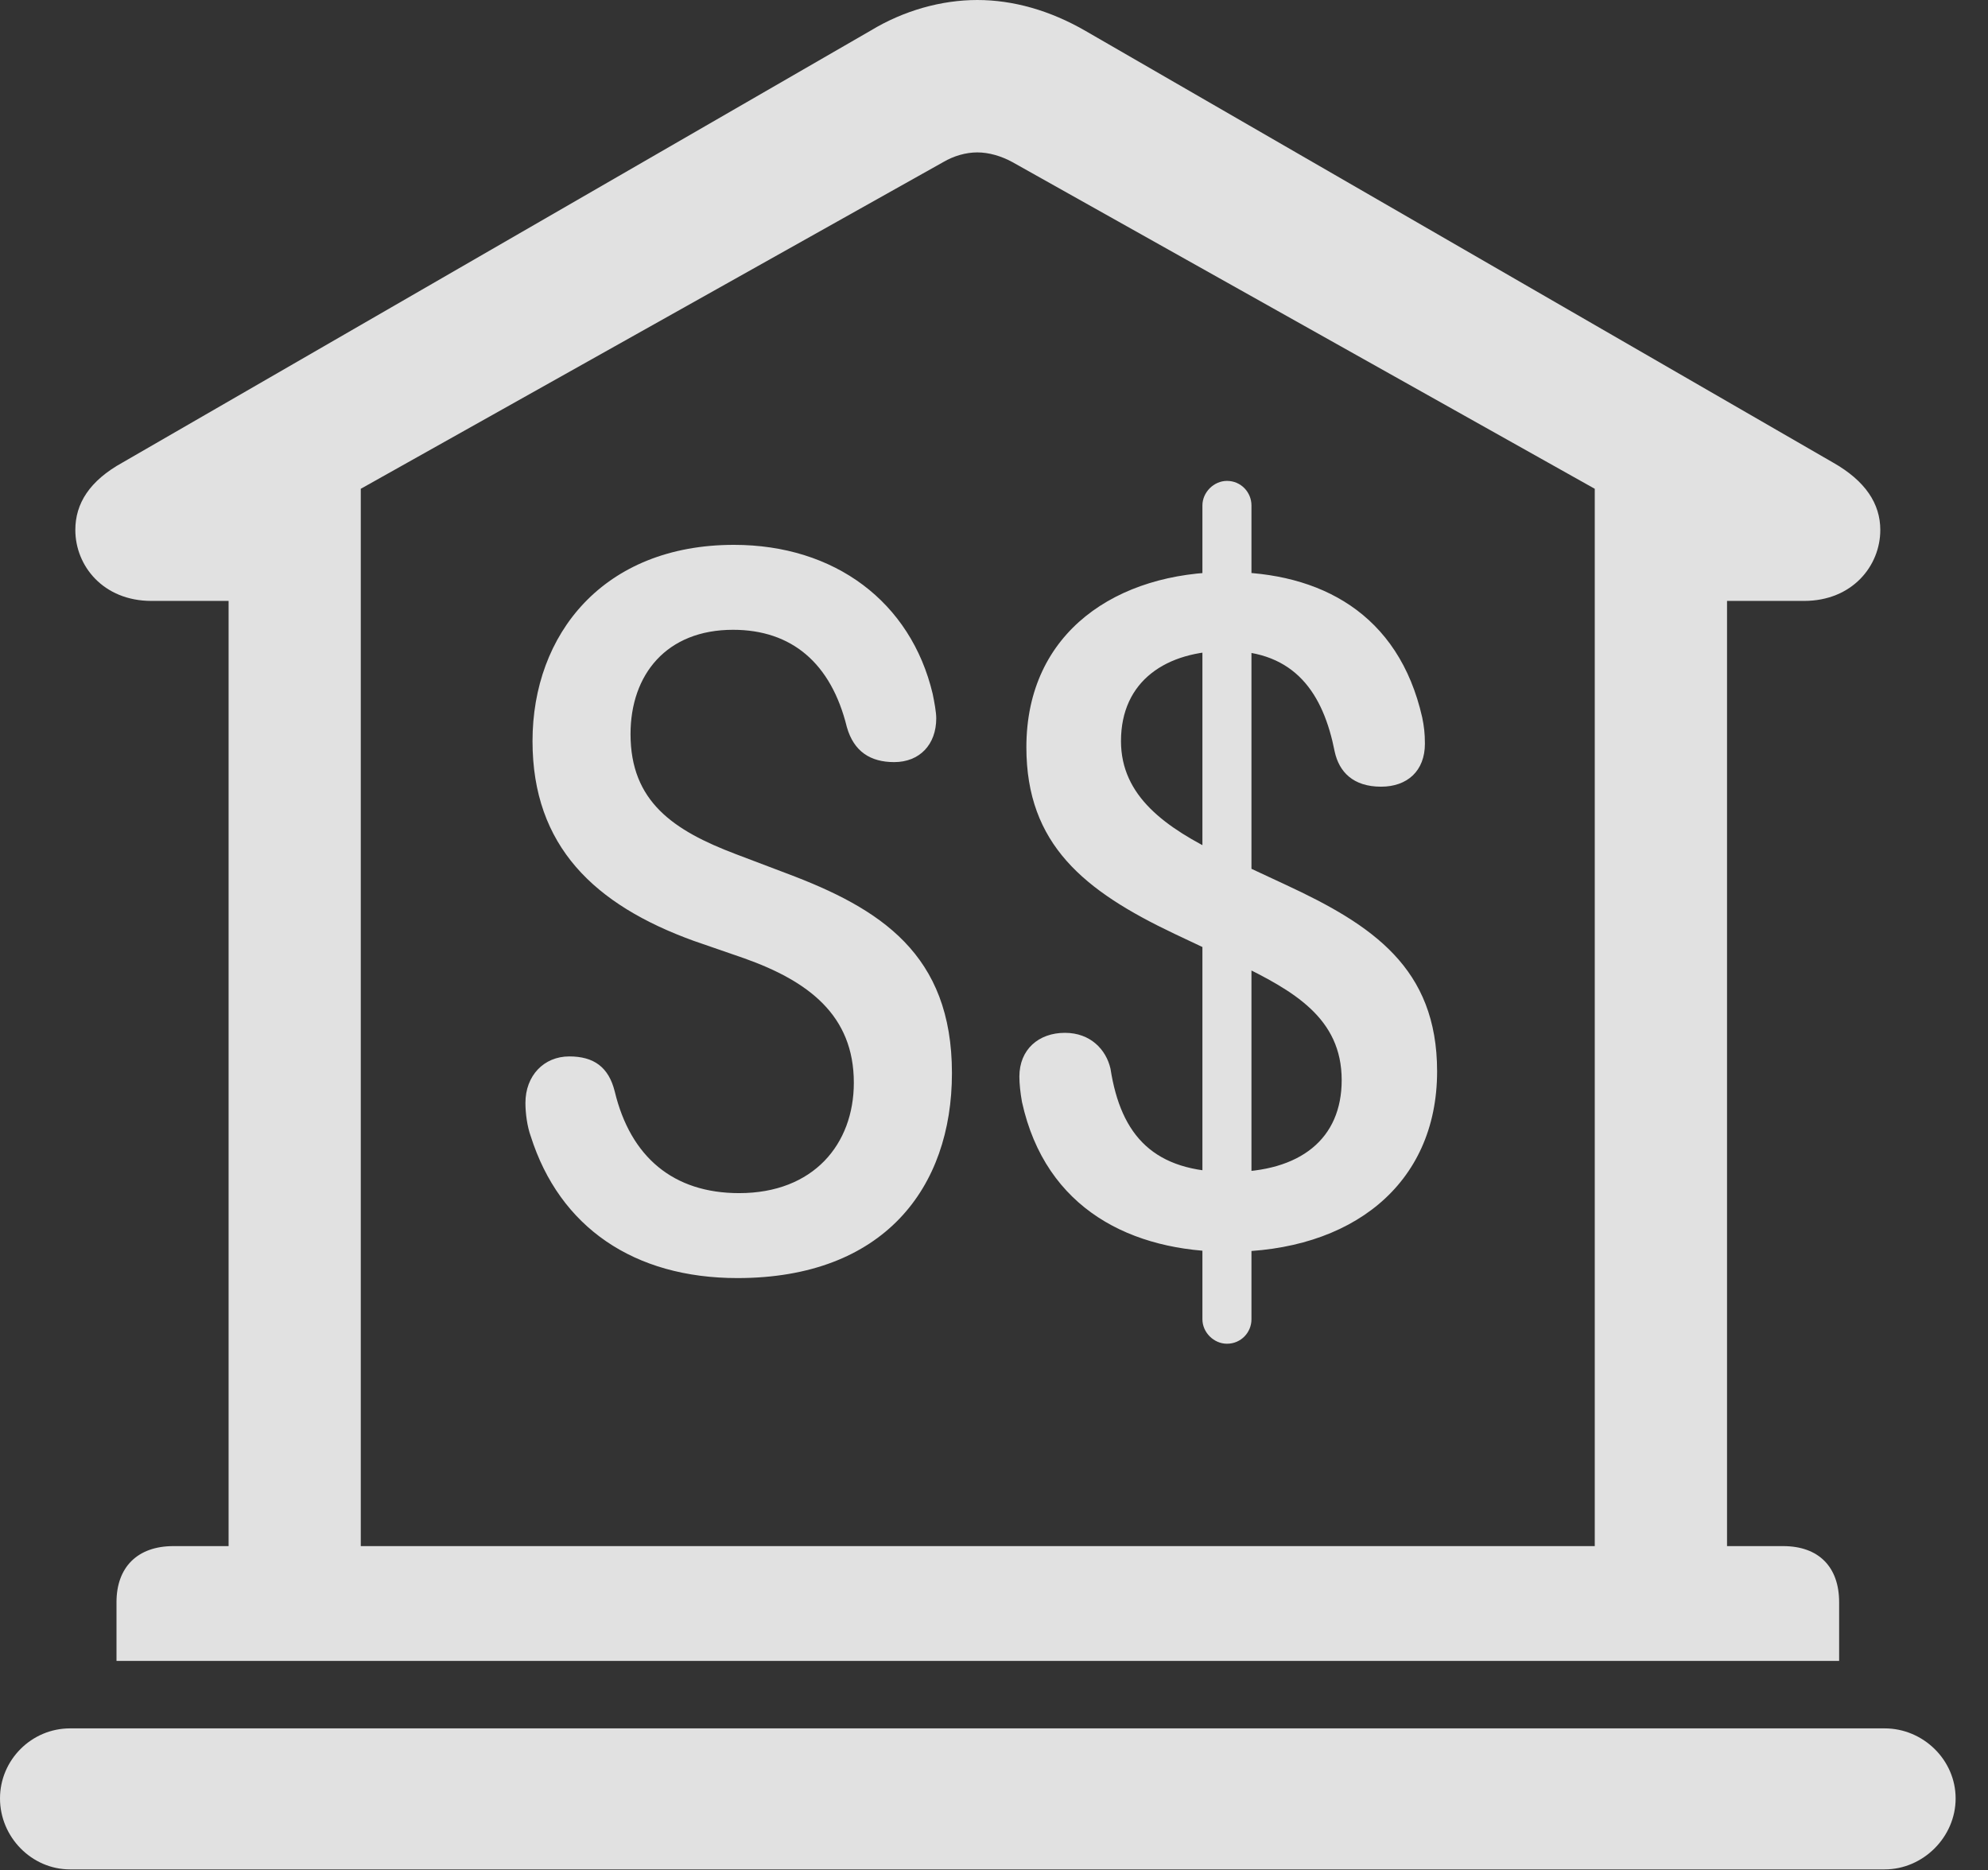 <?xml version="1.0" encoding="UTF-8"?>
<!--Generator: Apple Native CoreSVG 326-->
<!DOCTYPE svg
PUBLIC "-//W3C//DTD SVG 1.1//EN"
       "http://www.w3.org/Graphics/SVG/1.1/DTD/svg11.dtd">
<svg version="1.1" xmlns="http://www.w3.org/2000/svg" xmlns:xlink="http://www.w3.org/1999/xlink" viewBox="0 0 22.168 20.85">
 <rect x="0" y="0" width="22.168" height="20.85" fill="#333333" stroke="none"/>
 <g>
  <rect height="20.85" opacity="0" width="22.168" x="0" y="0"/>
  <path d="M1.299 18.516L20.508 18.516L20.508 17.861C20.508 17.471 20.283 17.236 19.883 17.236L19.258 17.236L19.258 6.699L20.117 6.699C20.654 6.699 20.967 6.309 20.967 5.908C20.967 5.615 20.801 5.361 20.439 5.156L12.1 0.342C11.709 0.117 11.299 0 10.898 0C10.498 0 10.078 0.117 9.707 0.342L1.367 5.156C0.996 5.361 0.84 5.615 0.84 5.908C0.84 6.309 1.152 6.699 1.689 6.699L2.549 6.699L2.549 17.236L1.934 17.236C1.533 17.236 1.299 17.471 1.299 17.861ZM4.023 17.236L4.023 5.449L10.518 1.807C10.635 1.738 10.771 1.699 10.898 1.699C11.025 1.699 11.162 1.738 11.289 1.807L17.783 5.449L17.783 17.236ZM0.781 20.84L21.016 20.84C21.445 20.84 21.807 20.479 21.807 20.049C21.807 19.619 21.445 19.268 21.016 19.268L0.781 19.268C0.352 19.268 0 19.619 0 20.049C0 20.479 0.352 20.84 0.781 20.84Z" fill="white" fill-opacity="0.85"/>
  <path d="M8.223 14.248C9.854 14.248 10.615 13.242 10.615 11.963C10.615 10.635 9.814 10.127 8.77 9.736L8.203 9.521C7.51 9.258 7.031 8.936 7.031 8.184C7.031 7.52 7.432 7.021 8.174 7.021C8.828 7.021 9.268 7.393 9.443 8.105C9.521 8.379 9.707 8.496 9.971 8.496C10.254 8.496 10.44 8.301 10.44 8.008C10.44 7.939 10.42 7.832 10.4 7.734C10.156 6.709 9.307 6.074 8.184 6.074C6.729 6.074 5.938 7.07 5.938 8.262C5.938 9.434 6.631 10.088 7.734 10.488L8.301 10.684C9.014 10.938 9.521 11.318 9.521 12.07C9.521 12.754 9.072 13.301 8.242 13.301C7.51 13.301 7.031 12.9 6.855 12.168C6.787 11.895 6.621 11.777 6.348 11.777C6.064 11.777 5.859 11.992 5.859 12.295C5.859 12.412 5.879 12.559 5.918 12.666C6.24 13.682 7.07 14.248 8.223 14.248ZM13.701 13.955C15.059 13.955 16.025 13.213 16.025 11.943C16.025 10.791 15.303 10.312 14.336 9.863L13.623 9.531C12.998 9.229 12.5 8.877 12.5 8.262C12.5 7.588 13.008 7.256 13.682 7.256C14.443 7.256 14.756 7.734 14.883 8.379C14.932 8.604 15.088 8.77 15.4 8.77C15.693 8.77 15.889 8.594 15.889 8.291C15.889 8.174 15.879 8.096 15.859 7.998C15.596 6.836 14.717 6.377 13.682 6.377C12.461 6.377 11.445 7.041 11.445 8.33C11.445 9.414 12.09 9.932 13.096 10.41L13.799 10.742C14.424 11.045 14.961 11.348 14.961 12.041C14.961 12.695 14.502 13.066 13.711 13.066C12.871 13.066 12.5 12.666 12.383 11.914C12.334 11.699 12.158 11.514 11.875 11.514C11.582 11.514 11.367 11.699 11.367 12.002C11.367 12.08 11.377 12.178 11.396 12.285C11.66 13.486 12.627 13.955 13.701 13.955ZM13.682 14.98C13.838 14.98 13.955 14.854 13.955 14.707L13.955 5.635C13.955 5.488 13.838 5.361 13.682 5.361C13.535 5.361 13.408 5.488 13.408 5.635L13.408 14.707C13.408 14.854 13.535 14.98 13.682 14.98Z" fill="white" fill-opacity="0.85"/>
 </g>
</svg>
